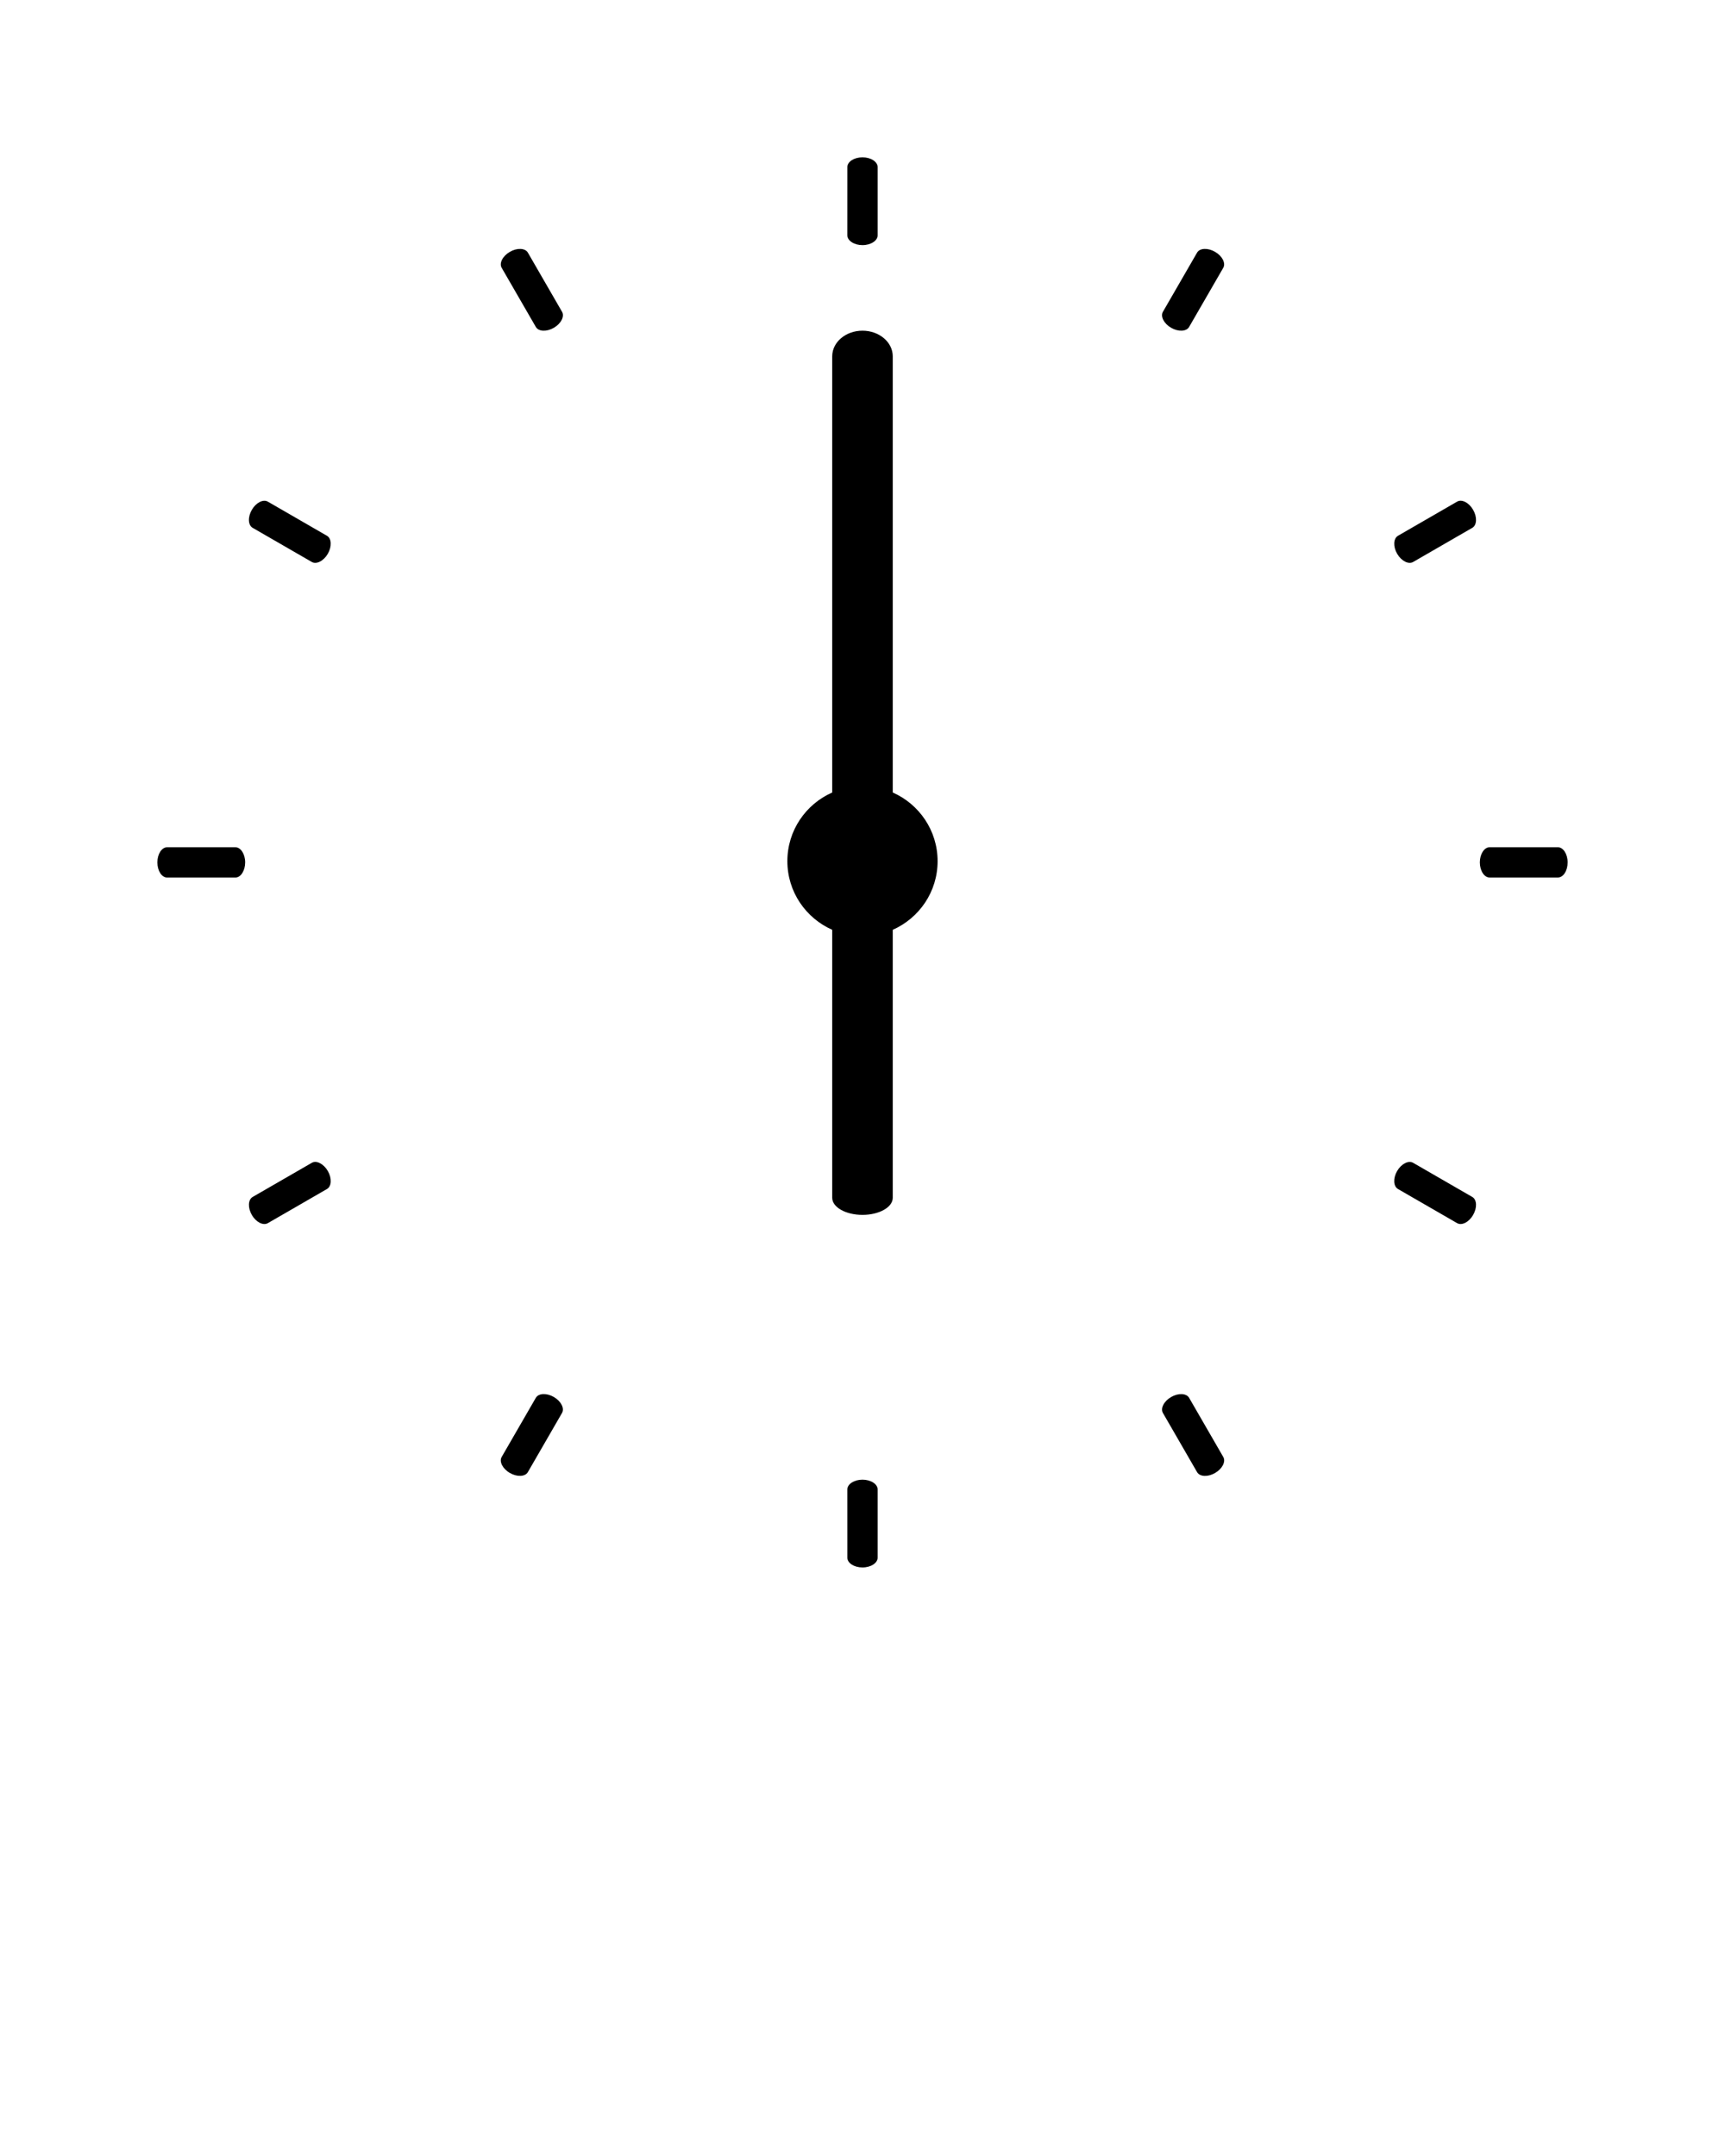 <svg xmlns="http://www.w3.org/2000/svg" xmlns:xlink="http://www.w3.org/1999/xlink" version="1.1" x="0px" y="0px" viewBox="0 0 95 118.75" enable-background="new 0 0 95 95" xml:space="preserve"><g><path d="M49.166,43.65V19.625c0-0.779-0.746-1.411-1.667-1.411s-1.667,0.631-1.667,1.411V43.65c-1.453,0.642-2.47,2.091-2.47,3.781   s1.017,3.139,2.47,3.781v14.762c0,0.52,0.746,0.94,1.667,0.94s1.667-0.421,1.667-0.94V51.213c1.453-0.642,2.47-2.091,2.47-3.781   S50.619,44.292,49.166,43.65z"/><path d="M29.073,13.917c-0.148-0.256-0.592-0.278-0.99-0.048c-0.399,0.23-0.603,0.625-0.454,0.882l1.88,3.256   c0.148,0.257,0.592,0.279,0.991,0.048c0.398-0.23,0.602-0.625,0.453-0.882L29.073,13.917z"/><path d="M65.489,76.993c-0.147-0.256-0.592-0.278-0.99-0.048c-0.398,0.23-0.602,0.625-0.453,0.882l1.88,3.256   c0.148,0.257,0.592,0.279,0.99,0.048c0.398-0.23,0.602-0.625,0.453-0.882L65.489,76.993z"/><path d="M17.173,64.046l-3.257,1.88c-0.256,0.148-0.277,0.592-0.048,0.99c0.23,0.399,0.626,0.602,0.882,0.454l3.256-1.88   c0.258-0.148,0.279-0.592,0.049-0.991C17.824,64.101,17.43,63.897,17.173,64.046z"/><path d="M77.825,30.953l3.257-1.88c0.256-0.148,0.277-0.592,0.047-0.991c-0.229-0.398-0.624-0.602-0.881-0.453l-3.256,1.88   c-0.256,0.148-0.279,0.592-0.049,0.99C77.174,30.898,77.569,31.101,77.825,30.953z"/><path d="M17.172,30.953c0.257,0.148,0.651-0.055,0.883-0.453c0.229-0.398,0.208-0.843-0.049-0.99l-3.256-1.88   c-0.257-0.148-0.651,0.055-0.882,0.453c-0.23,0.399-0.209,0.843,0.047,0.99L17.172,30.953z"/><path d="M77.824,64.046c-0.255-0.147-0.651,0.056-0.882,0.454c-0.229,0.398-0.208,0.842,0.049,0.99l3.256,1.879   c0.258,0.149,0.652-0.054,0.882-0.453c0.23-0.398,0.209-0.842-0.048-0.99L77.824,64.046z"/><path d="M30.498,76.943c-0.398-0.229-0.842-0.208-0.99,0.049l-1.88,3.257c-0.148,0.256,0.055,0.651,0.453,0.881   c0.399,0.23,0.843,0.208,0.99-0.048l1.88-3.256C31.101,77.568,30.897,77.174,30.498,76.943z"/><path d="M64.498,18.055c0.398,0.23,0.843,0.208,0.99-0.048l1.88-3.256c0.148-0.257-0.055-0.651-0.454-0.882   c-0.398-0.23-0.842-0.209-0.989,0.048l-1.88,3.256C63.897,17.429,64.099,17.825,64.498,18.055z"/><path d="M12.964,46.667h-3.76c-0.297,0-0.537,0.373-0.537,0.833c0,0.461,0.24,0.834,0.535,0.834l3.762,0   c0.296,0,0.536-0.373,0.537-0.834C13.501,47.04,13.26,46.666,12.964,46.667z"/><path d="M85.796,46.666l-3.76,0c-0.295,0-0.537,0.374-0.537,0.834c0.001,0.46,0.241,0.833,0.537,0.833l3.76,0   c0.298,0,0.538-0.373,0.537-0.833C86.333,47.04,86.093,46.666,85.796,46.666z"/><path d="M47.499,81.499c-0.46,0-0.833,0.241-0.833,0.538l0.001,3.76c-0.002,0.296,0.373,0.537,0.832,0.536   c0.461,0,0.834-0.241,0.834-0.537v-3.759C48.333,81.739,47.96,81.499,47.499,81.499z"/><path d="M47.499,13.5c0.461,0,0.834-0.241,0.834-0.537v-3.76c0-0.296-0.373-0.537-0.834-0.537c-0.46,0-0.834,0.24-0.832,0.536   l-0.001,3.76C46.667,13.258,47.039,13.501,47.499,13.5z"/></g></svg>

